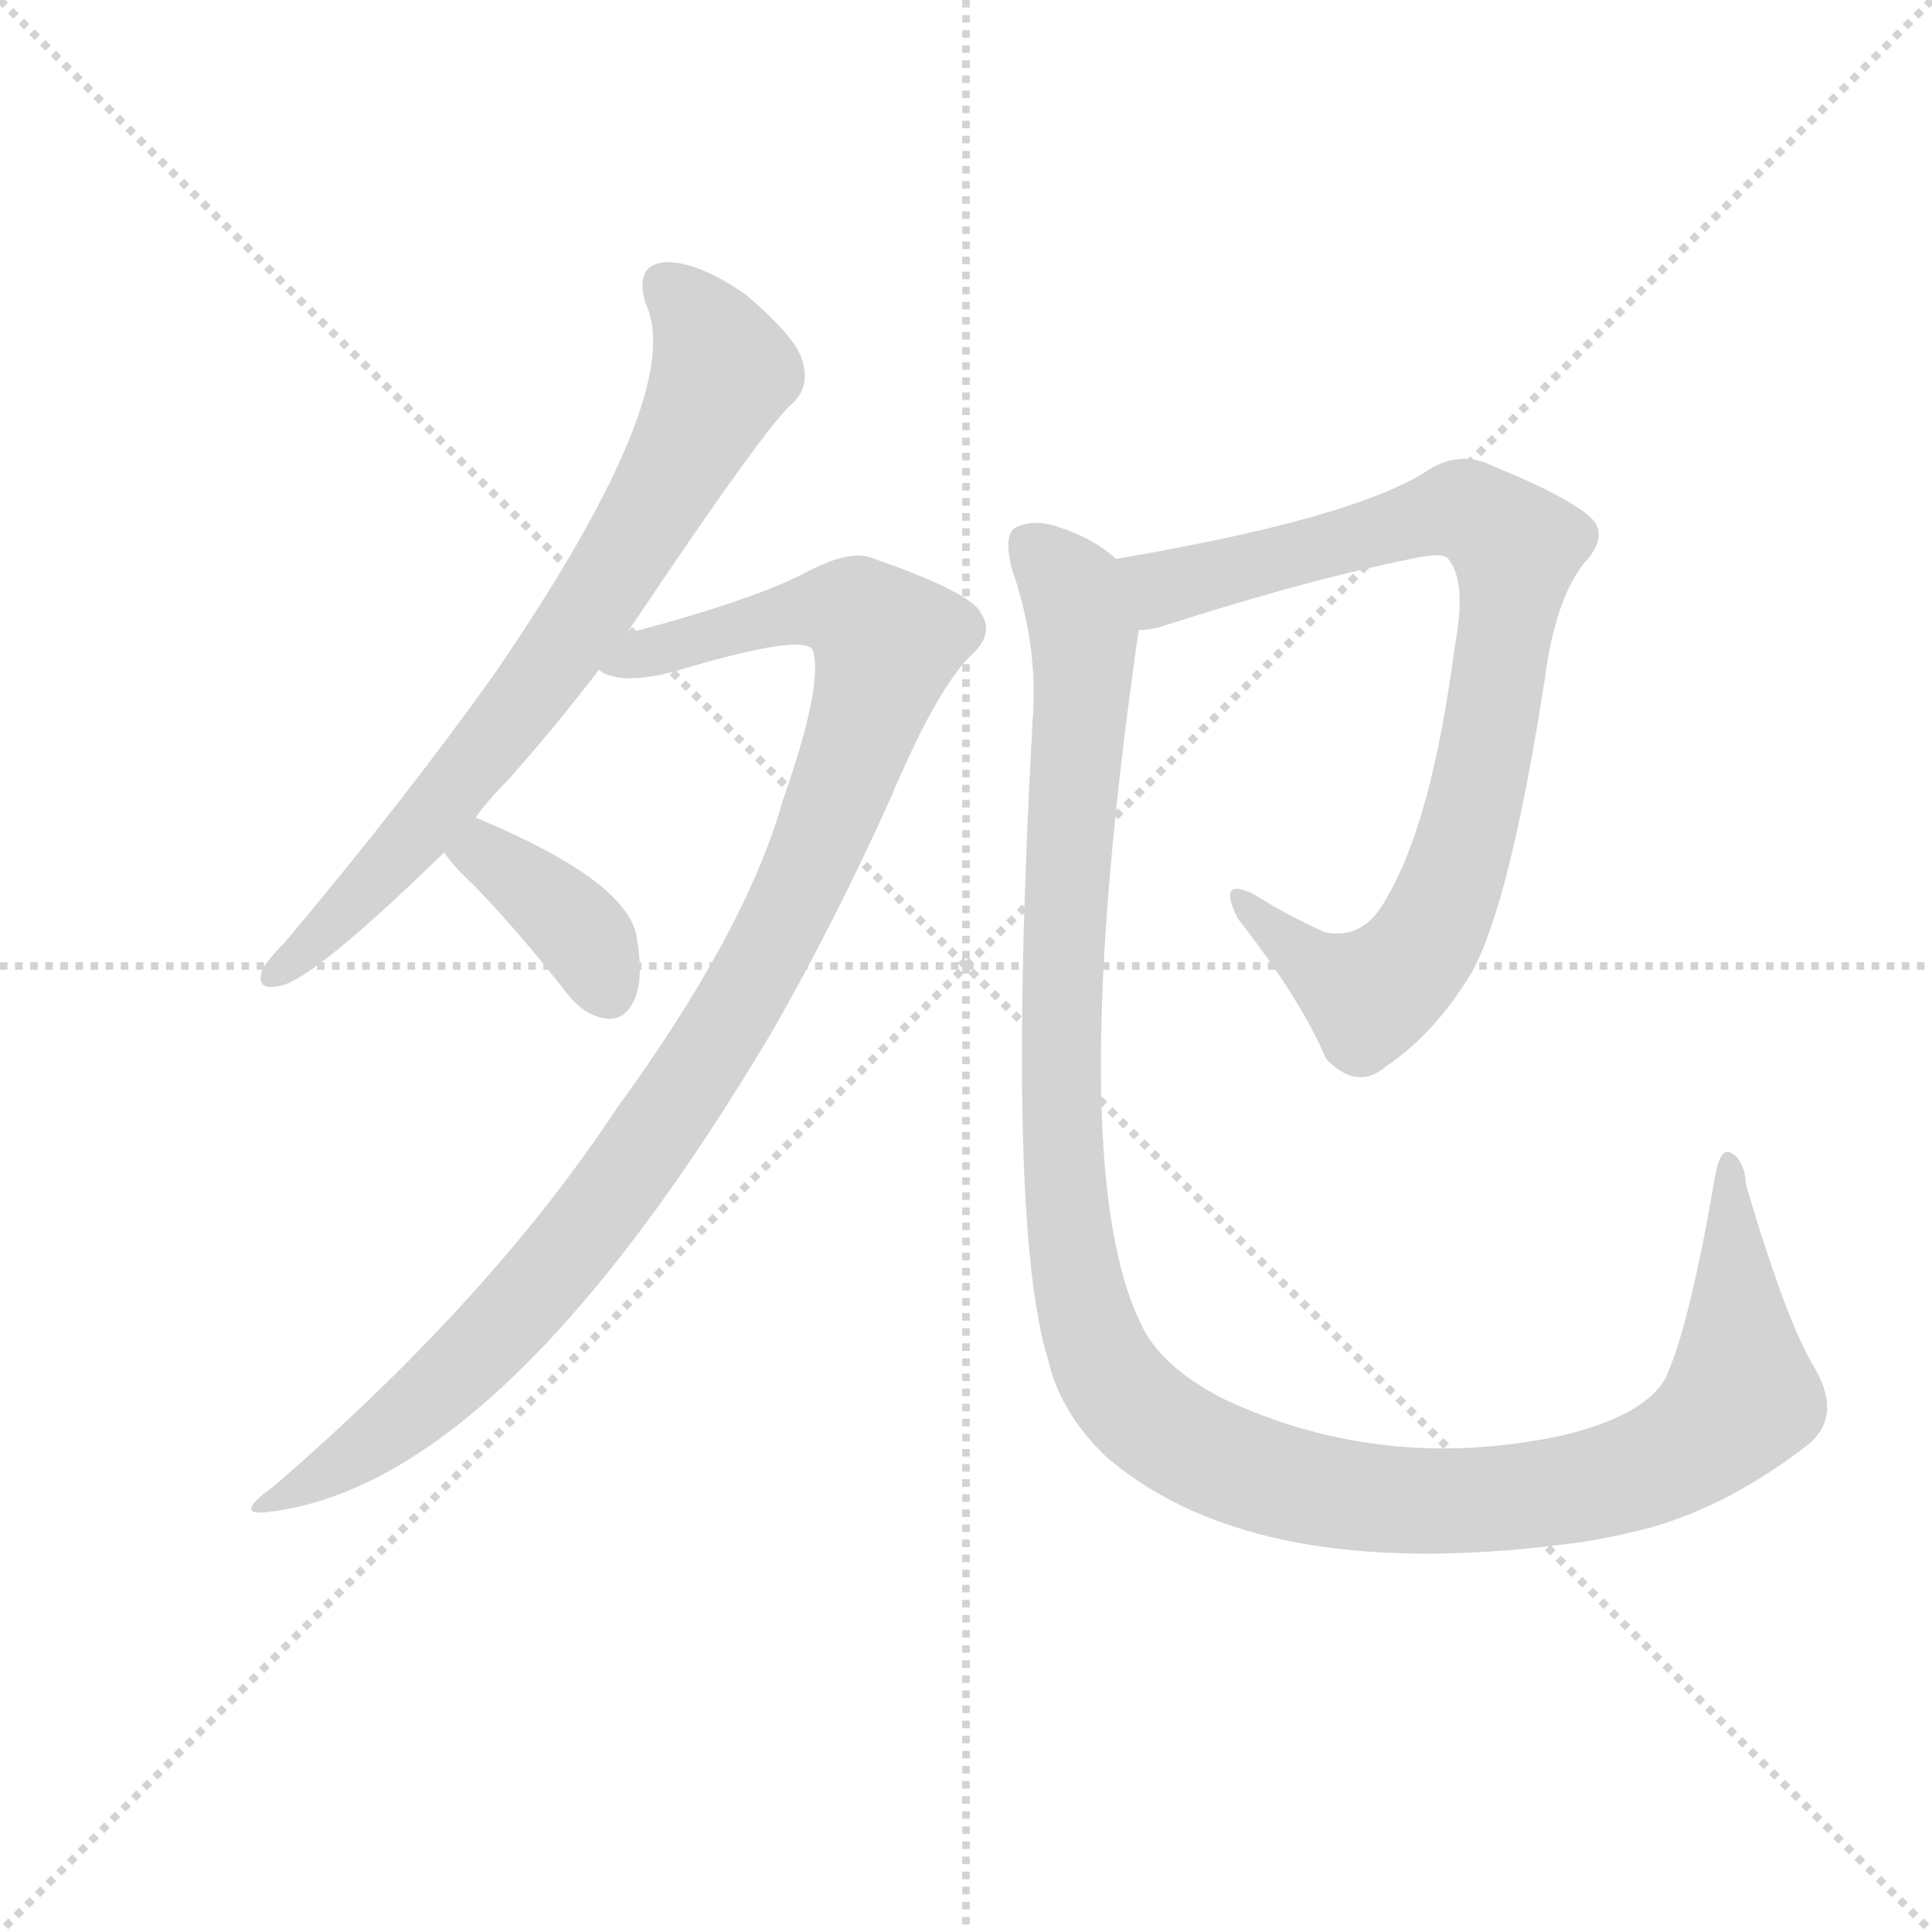 <svg version="1.1" viewBox="0 0 1024 1024" xmlns="http://www.w3.org/2000/svg">
  <g stroke="lightgray" stroke-dasharray="1,1" stroke-width="1" transform="scale(4, 4)">
    <line x1="0" y1="0" x2="256" y2="256"></line>
    <line x1="256" y1="0" x2="0" y2="256"></line>
    <line x1="128" y1="0" x2="128" y2="256"></line>
    <line x1="0" y1="128" x2="256" y2="128"></line>
  </g>
  <g transform="scale(0.92, -0.92) translate(60, -830)">
    <style type="text/css">
      
        @keyframes keyframes0 {
          from {
            stroke: blue;
            stroke-dashoffset: 750;
            stroke-width: 128;
          }
          71% {
            animation-timing-function: step-end;
            stroke: blue;
            stroke-dashoffset: 0;
            stroke-width: 128;
          }
          to {
            stroke: black;
            stroke-width: 1024;
          }
        }
        #make-me-a-hanzi-animation-0 {
          animation: keyframes0 0.86s both;
          animation-delay: 0s;
          animation-timing-function: linear;
        }
      
        @keyframes keyframes1 {
          from {
            stroke: blue;
            stroke-dashoffset: 1048;
            stroke-width: 128;
          }
          77% {
            animation-timing-function: step-end;
            stroke: blue;
            stroke-dashoffset: 0;
            stroke-width: 128;
          }
          to {
            stroke: black;
            stroke-width: 1024;
          }
        }
        #make-me-a-hanzi-animation-1 {
          animation: keyframes1 1.103s both;
          animation-delay: 0.86s;
          animation-timing-function: linear;
        }
      
        @keyframes keyframes2 {
          from {
            stroke: blue;
            stroke-dashoffset: 380;
            stroke-width: 128;
          }
          55% {
            animation-timing-function: step-end;
            stroke: blue;
            stroke-dashoffset: 0;
            stroke-width: 128;
          }
          to {
            stroke: black;
            stroke-width: 1024;
          }
        }
        #make-me-a-hanzi-animation-2 {
          animation: keyframes2 0.559s both;
          animation-delay: 1.963s;
          animation-timing-function: linear;
        }
      
        @keyframes keyframes3 {
          from {
            stroke: blue;
            stroke-dashoffset: 862;
            stroke-width: 128;
          }
          74% {
            animation-timing-function: step-end;
            stroke: blue;
            stroke-dashoffset: 0;
            stroke-width: 128;
          }
          to {
            stroke: black;
            stroke-width: 1024;
          }
        }
        #make-me-a-hanzi-animation-3 {
          animation: keyframes3 0.951s both;
          animation-delay: 2.522s;
          animation-timing-function: linear;
        }
      
        @keyframes keyframes4 {
          from {
            stroke: blue;
            stroke-dashoffset: 1285;
            stroke-width: 128;
          }
          81% {
            animation-timing-function: step-end;
            stroke: blue;
            stroke-dashoffset: 0;
            stroke-width: 128;
          }
          to {
            stroke: black;
            stroke-width: 1024;
          }
        }
        #make-me-a-hanzi-animation-4 {
          animation: keyframes4 1.296s both;
          animation-delay: 3.474s;
          animation-timing-function: linear;
        }
      
    </style>
    
      <path d="M 214 359 Q 221 369 233 381 Q 258 409 285 444 L 301 465 Q 382 586 397 598 Q 407 608 402 623 Q 398 636 370 660 Q 343 679 324 679 Q 305 678 312 655 Q 336 604 225 442 Q 173 369 104 287 Q 94 277 91 271 Q 87 259 101 262 Q 120 265 196 339 L 214 359 Z" fill="lightgray"></path>
    
      <path d="M 285 444 Q 297 435 328 443 Q 401 465 408 456 Q 415 437 391 369 Q 370 294 295 191 Q 223 82 98 -26 Q 73 -44 95 -41 Q 230 -25 385 236 Q 421 299 453 370 Q 480 434 500 453 Q 513 465 505 477 Q 499 489 441 509 Q 428 513 404 500 Q 373 484 301 465 C 272 457 255 449 285 444 Z" fill="lightgray"></path>
    
      <path d="M 196 339 Q 200 332 213 320 Q 240 292 268 256 Q 278 244 291 243 Q 300 243 305 253 Q 311 265 307 289 Q 303 322 214 359 C 186 371 179 364 196 339 Z" fill="lightgray"></path>
    
      <path d="M 596 467 Q 602 467 609 469 Q 696 497 758 509 Q 773 512 775 507 Q 785 494 778 457 Q 765 357 739 313 Q 726 288 703 293 Q 681 303 662 315 Q 641 325 653 301 Q 689 255 704 220 Q 722 201 739 216 Q 767 235 788 270 Q 810 310 830 439 Q 836 485 853 506 Q 865 519 859 529 Q 850 541 799 562 Q 780 571 761 558 Q 718 531 583 508 C 553 503 567 461 596 467 Z" fill="lightgray"></path>
    
      <path d="M 583 508 Q 570 520 548 527 Q 535 531 525 526 Q 518 522 523 502 Q 538 459 535 417 Q 519 126 544 46 Q 551 16 577 -9 Q 665 -85 854 -58 Q 872 -55 891 -50 Q 937 -37 982 -2 Q 1001 14 986 41 Q 970 66 946 147 Q 945 162 937 166 Q 931 169 928 152 Q 913 64 899 35 Q 886 14 840 3 Q 737 -19 645 24 Q 608 43 597 68 Q 552 161 596 467 C 600 497 600 498 583 508 Z" fill="lightgray"></path>
    
    
      <clipPath id="make-me-a-hanzi-clip-0">
        <path d="M 214 359 Q 221 369 233 381 Q 258 409 285 444 L 301 465 Q 382 586 397 598 Q 407 608 402 623 Q 398 636 370 660 Q 343 679 324 679 Q 305 678 312 655 Q 336 604 225 442 Q 173 369 104 287 Q 94 277 91 271 Q 87 259 101 262 Q 120 265 196 339 L 214 359 Z"></path>
      </clipPath>
      <path clip-path="url(#make-me-a-hanzi-clip-0)" d="M 324 664 L 341 648 L 357 616 L 312 529 L 262 453 L 175 343 L 99 270" fill="none" id="make-me-a-hanzi-animation-0" stroke-dasharray="622 1244" stroke-linecap="round"></path>
    
      <clipPath id="make-me-a-hanzi-clip-1">
        <path d="M 285 444 Q 297 435 328 443 Q 401 465 408 456 Q 415 437 391 369 Q 370 294 295 191 Q 223 82 98 -26 Q 73 -44 95 -41 Q 230 -25 385 236 Q 421 299 453 370 Q 480 434 500 453 Q 513 465 505 477 Q 499 489 441 509 Q 428 513 404 500 Q 373 484 301 465 C 272 457 255 449 285 444 Z"></path>
      </clipPath>
      <path clip-path="url(#make-me-a-hanzi-clip-1)" d="M 292 447 L 408 479 L 433 477 L 451 460 L 424 375 L 388 293 L 359 238 L 300 151 L 203 39 L 145 -8 L 99 -34" fill="none" id="make-me-a-hanzi-animation-1" stroke-dasharray="920 1840" stroke-linecap="round"></path>
    
      <clipPath id="make-me-a-hanzi-clip-2">
        <path d="M 196 339 Q 200 332 213 320 Q 240 292 268 256 Q 278 244 291 243 Q 300 243 305 253 Q 311 265 307 289 Q 303 322 214 359 C 186 371 179 364 196 339 Z"></path>
      </clipPath>
      <path clip-path="url(#make-me-a-hanzi-clip-2)" d="M 205 340 L 220 338 L 270 298 L 291 258" fill="none" id="make-me-a-hanzi-animation-2" stroke-dasharray="252 504" stroke-linecap="round"></path>
    
      <clipPath id="make-me-a-hanzi-clip-3">
        <path d="M 596 467 Q 602 467 609 469 Q 696 497 758 509 Q 773 512 775 507 Q 785 494 778 457 Q 765 357 739 313 Q 726 288 703 293 Q 681 303 662 315 Q 641 325 653 301 Q 689 255 704 220 Q 722 201 739 216 Q 767 235 788 270 Q 810 310 830 439 Q 836 485 853 506 Q 865 519 859 529 Q 850 541 799 562 Q 780 571 761 558 Q 718 531 583 508 C 553 503 567 461 596 467 Z"></path>
      </clipPath>
      <path clip-path="url(#make-me-a-hanzi-clip-3)" d="M 595 504 L 612 491 L 779 537 L 813 514 L 794 388 L 778 326 L 757 281 L 728 256 L 680 286 L 655 310" fill="none" id="make-me-a-hanzi-animation-3" stroke-dasharray="734 1468" stroke-linecap="round"></path>
    
      <clipPath id="make-me-a-hanzi-clip-4">
        <path d="M 583 508 Q 570 520 548 527 Q 535 531 525 526 Q 518 522 523 502 Q 538 459 535 417 Q 519 126 544 46 Q 551 16 577 -9 Q 665 -85 854 -58 Q 872 -55 891 -50 Q 937 -37 982 -2 Q 1001 14 986 41 Q 970 66 946 147 Q 945 162 937 166 Q 931 169 928 152 Q 913 64 899 35 Q 886 14 840 3 Q 737 -19 645 24 Q 608 43 597 68 Q 552 161 596 467 C 600 497 600 498 583 508 Z"></path>
      </clipPath>
      <path clip-path="url(#make-me-a-hanzi-clip-4)" d="M 533 517 L 555 495 L 565 465 L 551 256 L 556 119 L 570 57 L 595 18 L 630 -6 L 663 -19 L 749 -35 L 821 -32 L 898 -12 L 930 9 L 943 25 L 937 159" fill="none" id="make-me-a-hanzi-animation-4" stroke-dasharray="1157 2314" stroke-linecap="round"></path>
    
  </g>
</svg>